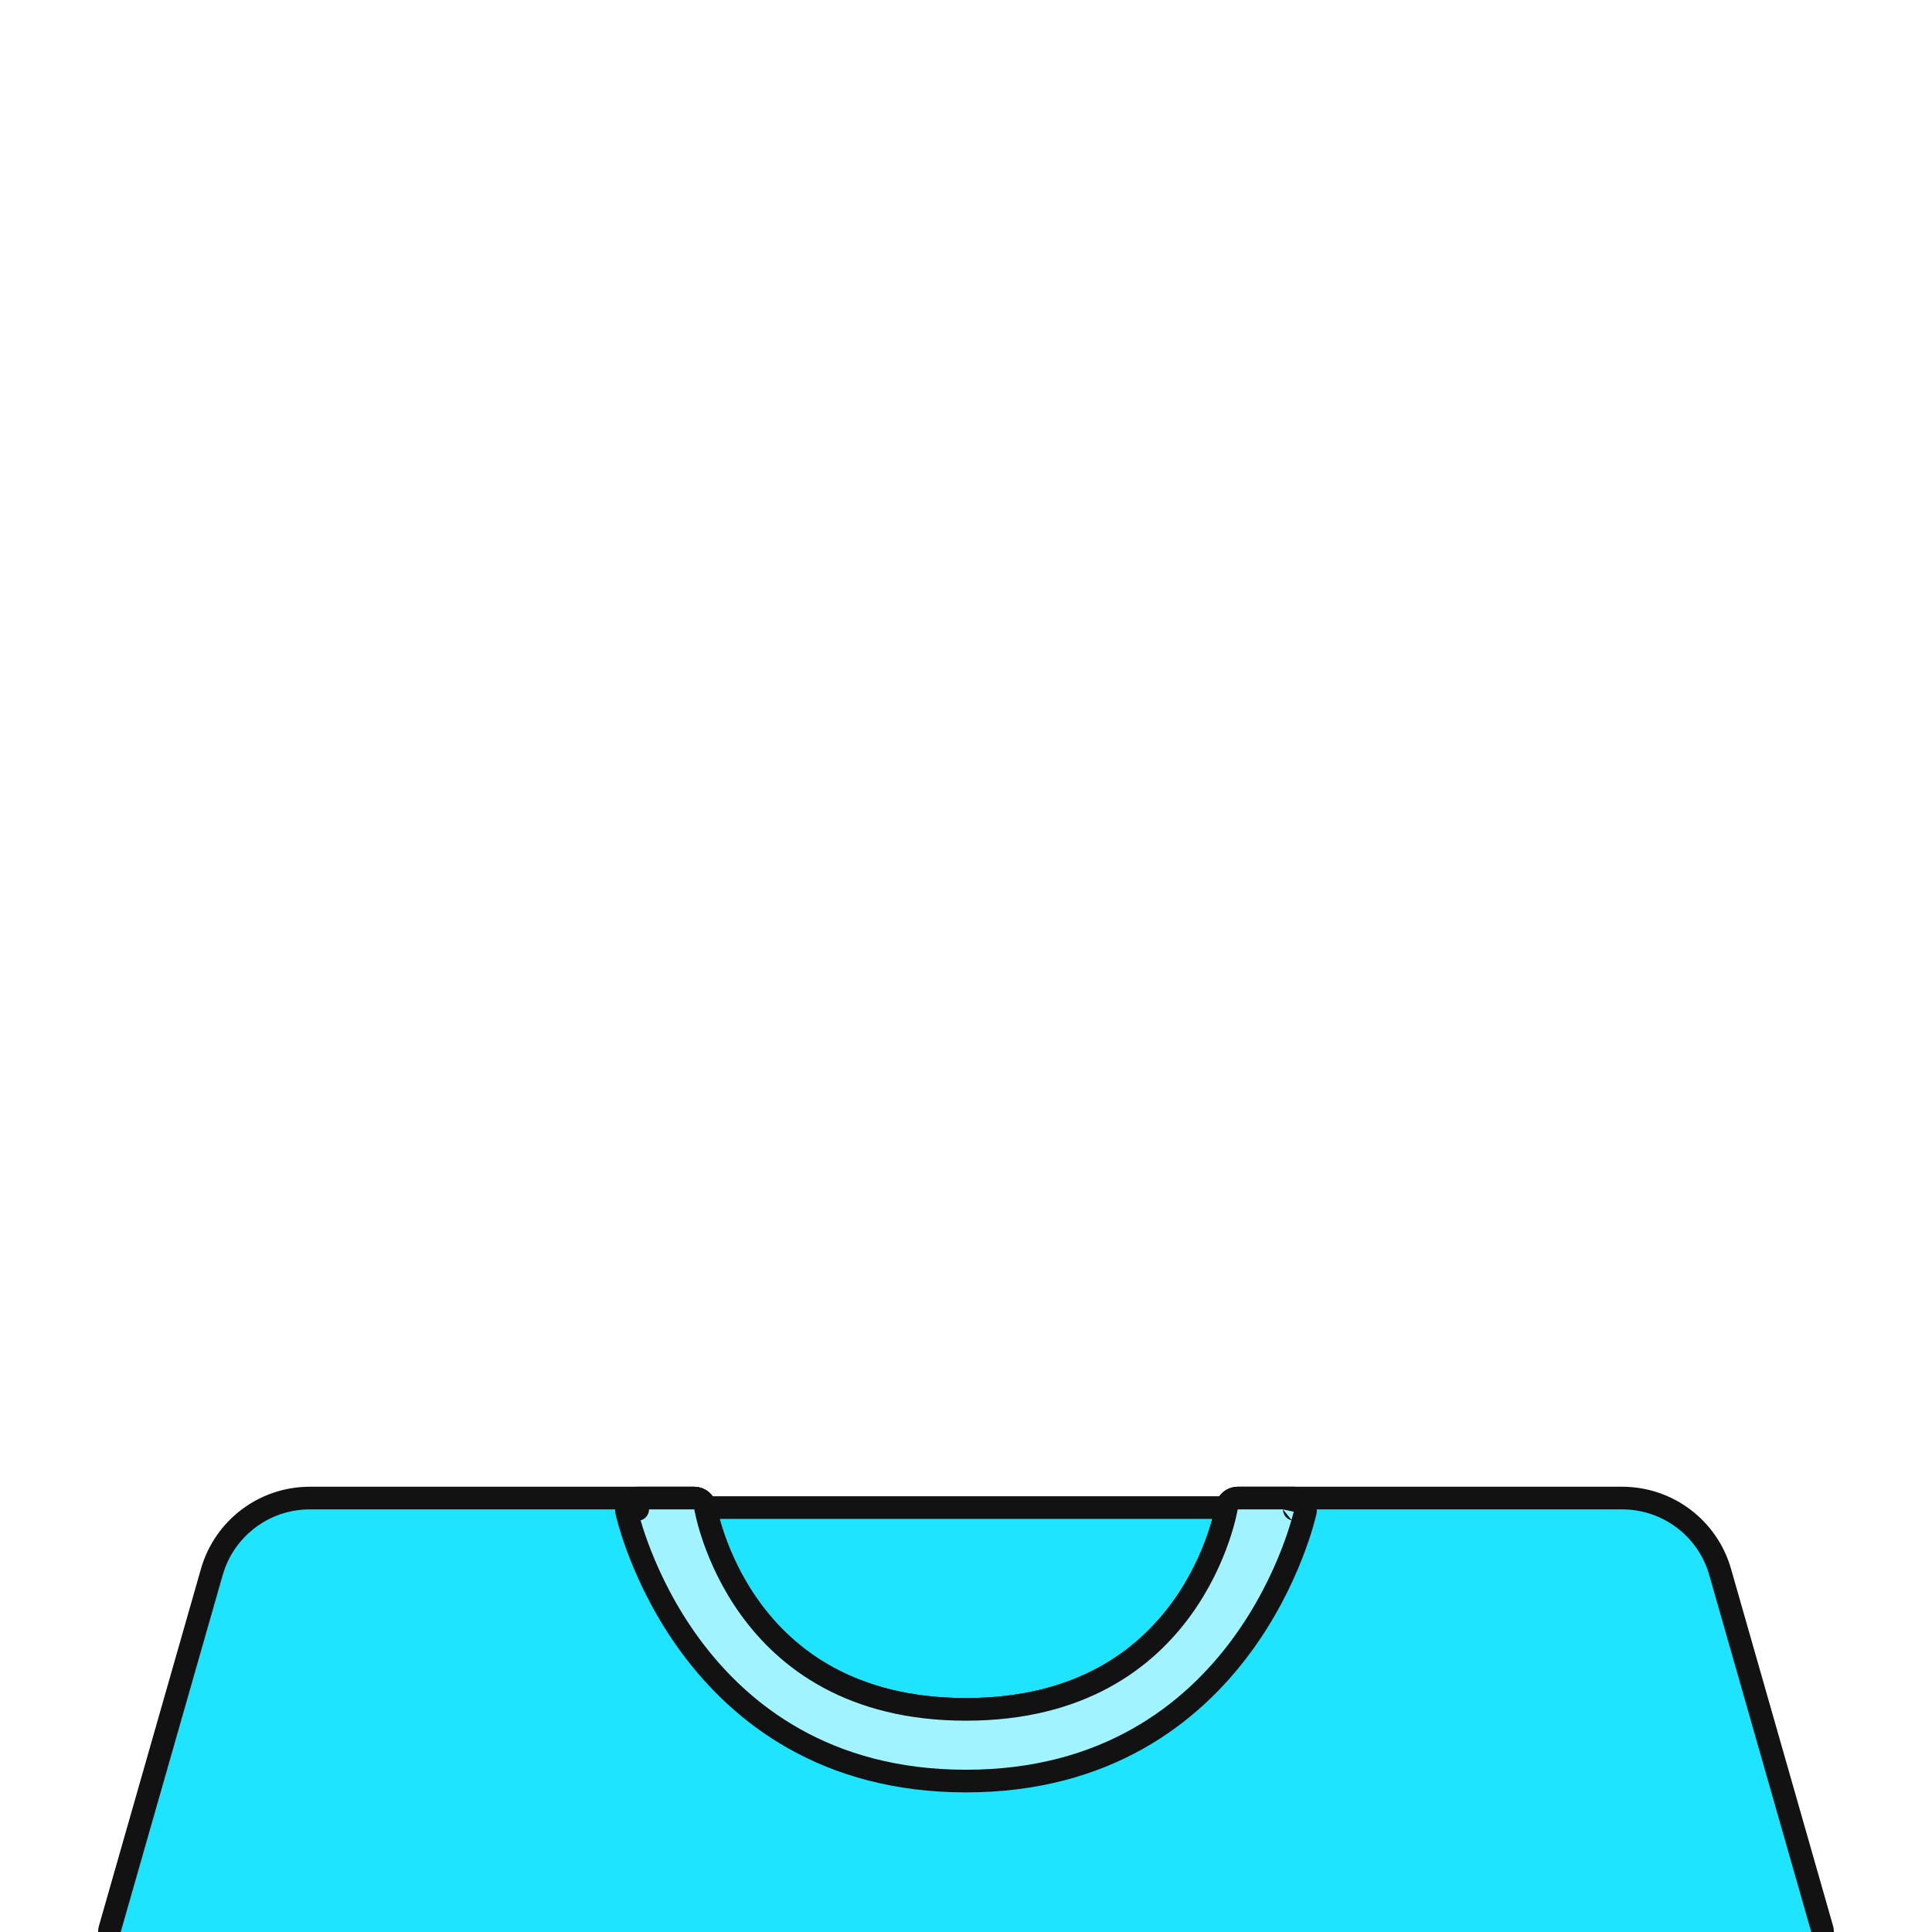 <svg width="512" height="512" viewBox="0 0 512 512" fill="none" xmlns="http://www.w3.org/2000/svg">
<g clip-path="url(#clip0_1672_4240)">
<path d="M186.962 399.524C186.962 399.523 186.962 399.522 186.962 399.521M186.962 399.524L186.962 399.521C186.962 399.523 186.962 399.524 184 400L186.962 399.521M186.962 399.524L186.965 399.539C186.968 399.557 186.973 399.588 186.981 399.632C186.997 399.721 187.022 399.859 187.059 400.046C187.133 400.418 187.252 400.98 187.426 401.703C187.775 403.151 188.346 405.243 189.224 407.763C190.982 412.813 193.955 419.535 198.806 426.242C208.43 439.55 225.566 453 256 453C286.434 453 303.57 439.55 313.194 426.242C318.045 419.535 321.018 412.813 322.776 407.763C323.654 405.243 324.225 403.151 324.574 401.703C324.748 400.98 324.867 400.418 324.941 400.046C324.978 399.859 325.004 399.721 325.019 399.632C325.027 399.588 325.033 399.557 325.036 399.539L325.038 399.524L325.039 399.521M186.962 399.524L325.039 399.521M186.962 399.521C186.726 398.068 185.472 397 184 397H82.103C70.048 397 59.454 404.991 56.142 416.583L29.115 511.176C28.857 512.081 29.038 513.055 29.605 513.807C30.172 514.558 31.059 515 32 515H480C480.941 515 481.828 514.558 482.395 513.807C482.962 513.055 483.143 512.081 482.885 511.176L455.858 416.583C452.546 404.991 441.952 397 429.897 397H328C326.528 397 325.273 398.068 325.039 399.521M186.962 399.521L325.039 399.521" fill="#1FE4FF" stroke="#121212" stroke-width="6" stroke-linecap="round" stroke-linejoin="round"/>
<path d="M186.962 399.521C186.962 399.521 186.961 399.521 186.961 399.52C186.726 398.068 185.472 397 184 397H169C168.092 397 167.234 397.411 166.664 398.117C166.095 398.824 165.876 399.75 166.068 400.637L169 400C166.068 400.637 166.069 400.639 166.069 400.641L166.07 400.646L166.074 400.661L166.085 400.71C166.094 400.751 166.107 400.809 166.124 400.882C166.159 401.029 166.209 401.239 166.277 401.508C166.413 402.048 166.619 402.825 166.905 403.806C167.478 405.767 168.373 408.547 169.675 411.874C172.276 418.521 176.517 427.394 183.087 436.283C196.281 454.133 218.86 472 256 472C293.14 472 315.719 454.133 328.913 436.283C335.483 427.394 339.724 418.521 342.325 411.874C343.627 408.547 344.522 405.767 345.095 403.806C345.381 402.825 345.587 402.048 345.723 401.508C345.791 401.239 345.842 401.029 345.876 400.882C345.893 400.809 345.906 400.751 345.915 400.71L345.926 400.661L345.93 400.646L345.931 400.641C345.931 400.639 345.932 400.637 343 400L345.932 400.637C346.124 399.75 345.905 398.824 345.336 398.117C344.766 397.411 343.908 397 343 397H328C326.528 397 325.273 398.068 325.039 399.521L325.038 399.524L325.036 399.539C325.033 399.557 325.027 399.588 325.019 399.632C325.003 399.721 324.978 399.859 324.941 400.046C324.867 400.418 324.748 400.98 324.574 401.703C324.225 403.151 323.654 405.243 322.776 407.763C321.018 412.813 318.045 419.535 313.194 426.242C303.57 439.55 286.434 453 256 453C225.566 453 208.43 439.55 198.806 426.242C193.955 419.535 190.982 412.813 189.224 407.763C188.346 405.243 187.775 403.151 187.426 401.703C187.252 400.98 187.133 400.418 187.059 400.046C187.022 399.859 186.997 399.721 186.981 399.632C186.973 399.588 186.968 399.557 186.965 399.539L186.962 399.524L186.962 399.521C186.962 399.521 186.962 399.521 186.962 399.521Z" fill="#A1F4FF" stroke="#121212" stroke-width="6" stroke-linecap="round" stroke-linejoin="round"/>
</g>
<defs>
<clipPath id="clip0_1672_4240">
<rect width="512" height="512" fill="white"/>
</clipPath>
</defs>
</svg>
